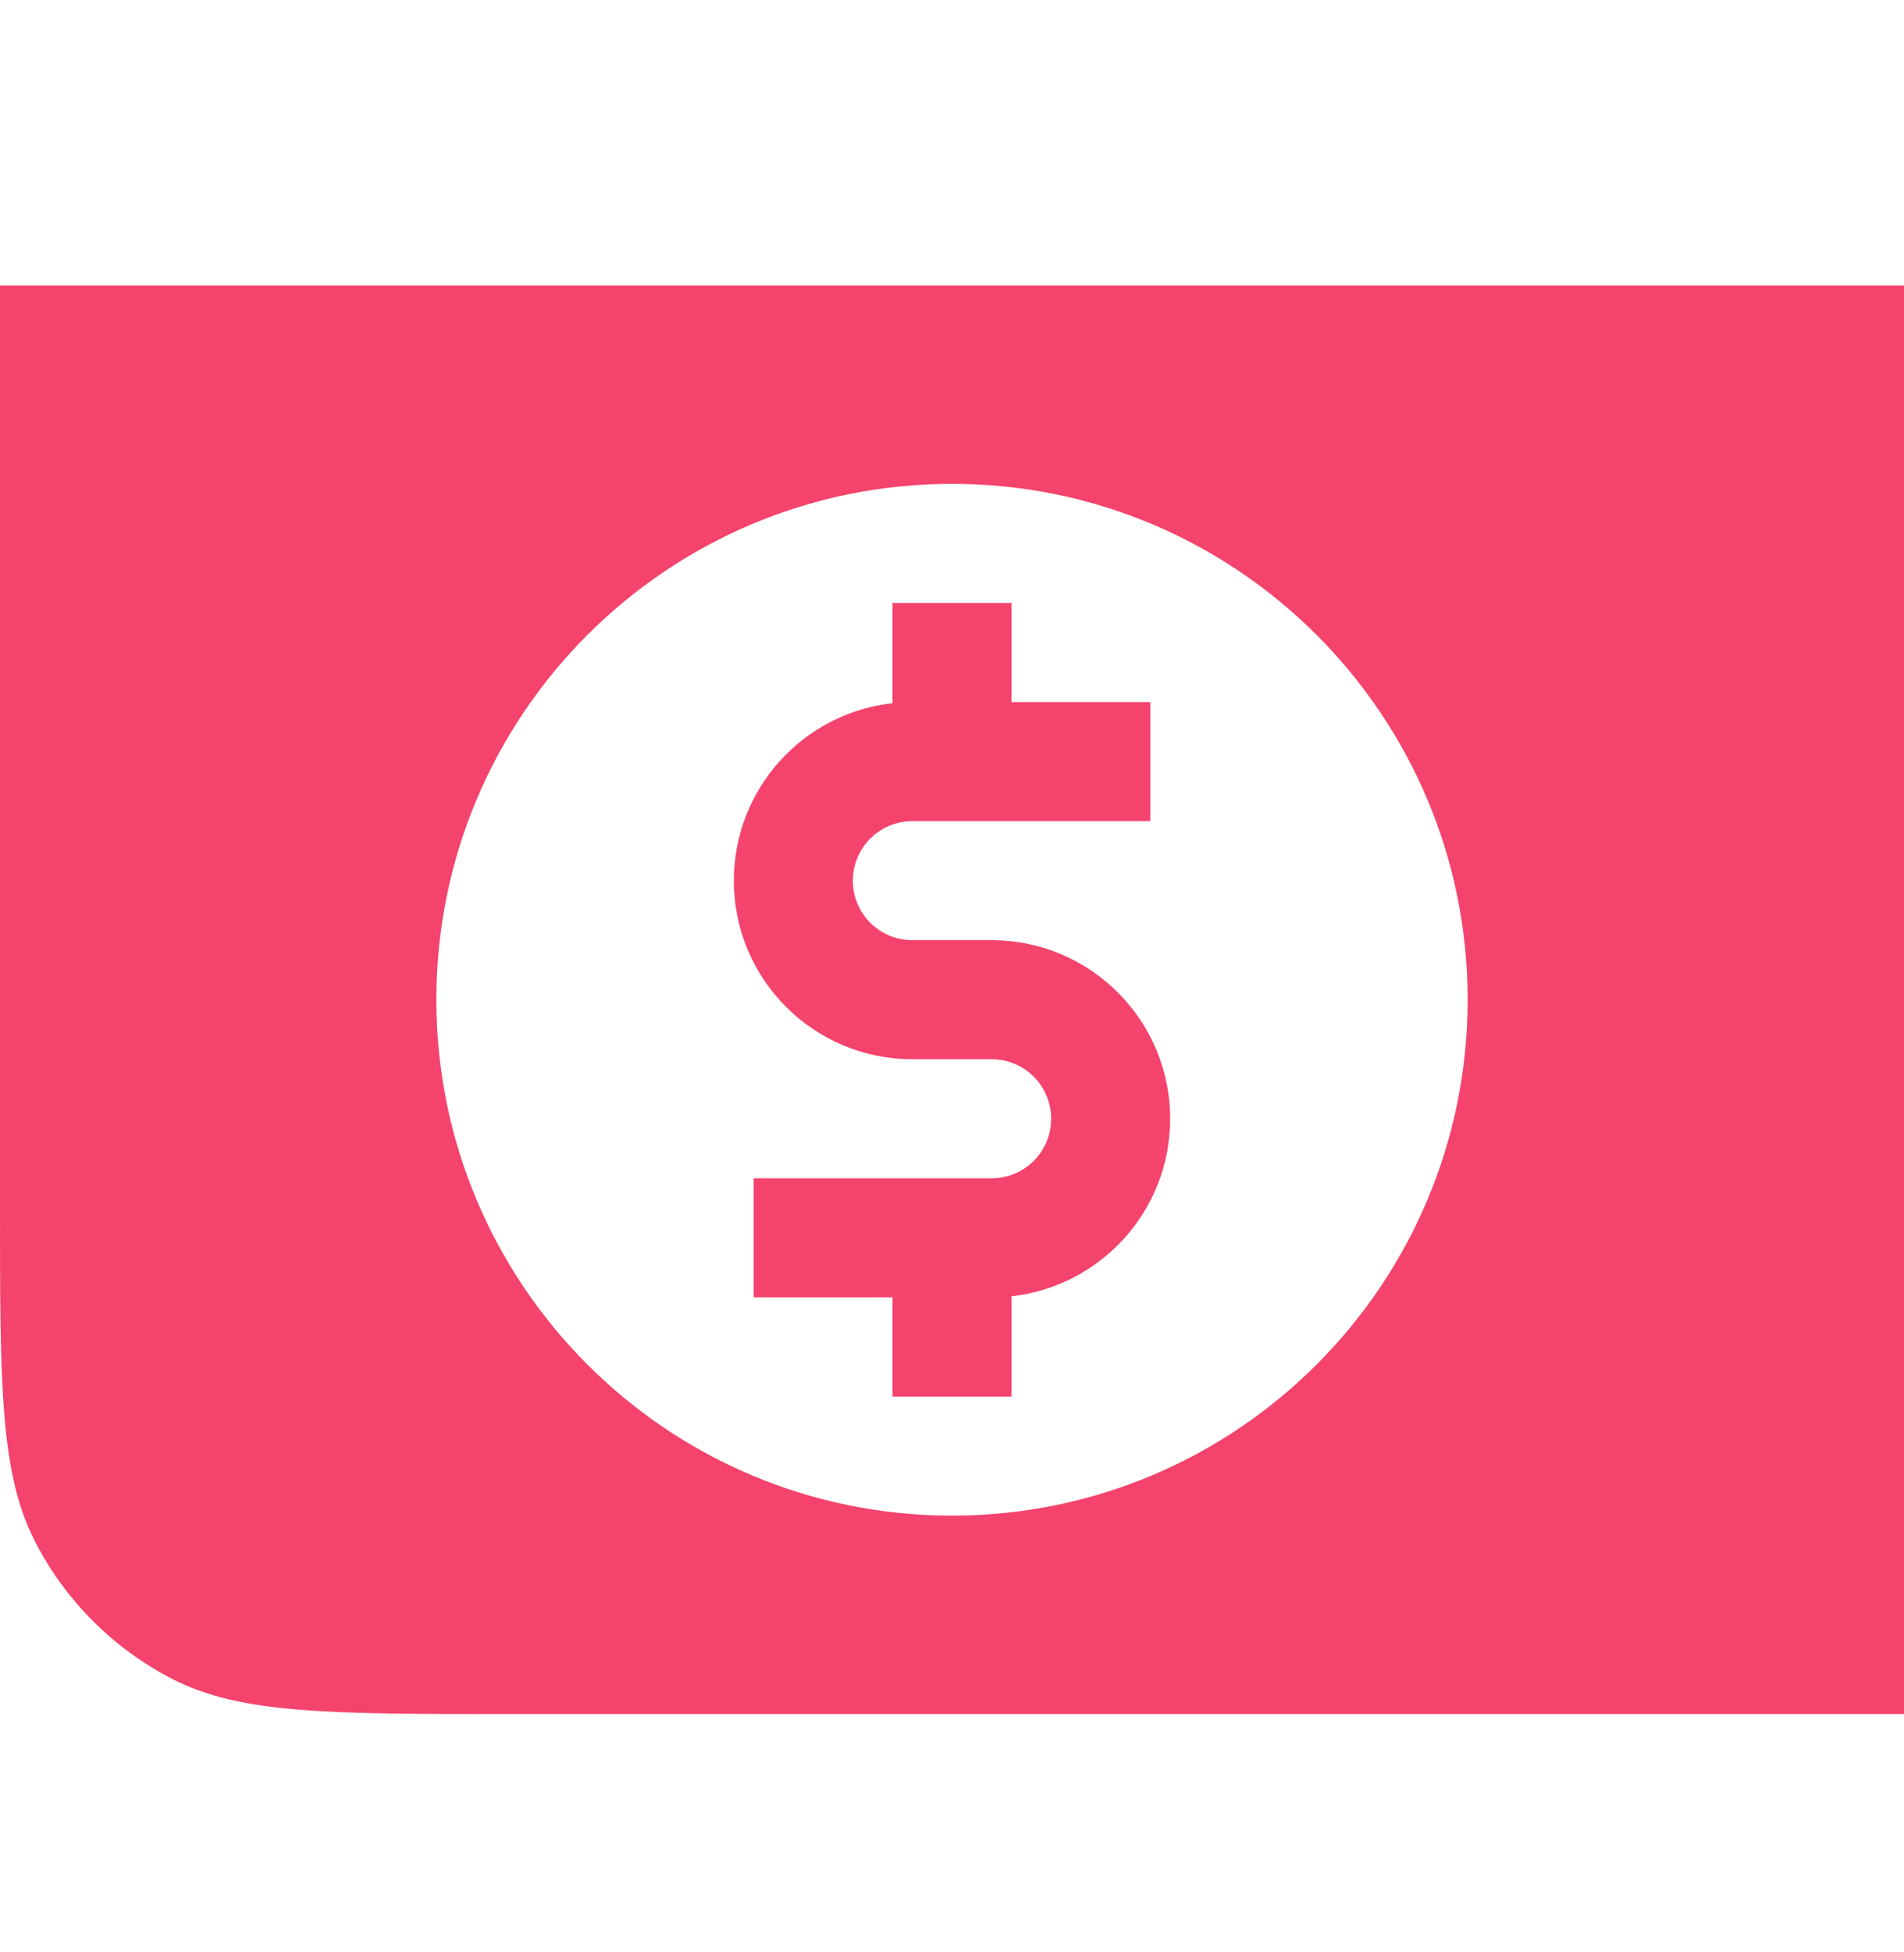 <svg width="40" height="41" viewBox="0 0 40 41" fill="none" xmlns="http://www.w3.org/2000/svg">
<g clip-path="url(#clip0_1101_318294)">
<path d="M15.417 18.494C15.417 16.564 16.875 14.975 18.75 14.767V12.661H21.25V14.745H24.167V17.244H19.167C18.476 17.244 17.917 17.804 17.917 18.494C17.917 19.185 18.476 19.744 19.167 19.744H20.833C22.904 19.744 24.583 21.423 24.583 23.494C24.583 25.425 23.125 27.014 21.25 27.222V29.328H18.75V27.244H15.833V24.744H20.833C21.524 24.744 22.083 24.185 22.083 23.494C22.083 22.804 21.524 22.244 20.833 22.244H19.167C17.096 22.244 15.417 20.566 15.417 18.494Z" fill="#F4436C"/>
<path fill-rule="evenodd" clip-rule="evenodd" d="M0 5.995H40V35.995H10.667C6.933 35.995 5.066 35.995 3.64 35.268C2.386 34.629 1.366 33.609 0.727 32.354C0 30.928 0 29.061 0 25.328V5.995ZM20 31.828C25.983 31.828 30.833 26.978 30.833 20.994C30.833 15.011 25.983 10.161 20 10.161C14.017 10.161 9.167 15.011 9.167 20.994C9.167 26.978 14.017 31.828 20 31.828Z" fill="#F4436C"/>
</g>
<defs>
<clipPath id="clip0_1101_318294">
<rect width="40" height="40" fill="white" transform="translate(0 0.995)"/>
</clipPath>
</defs>
</svg>
